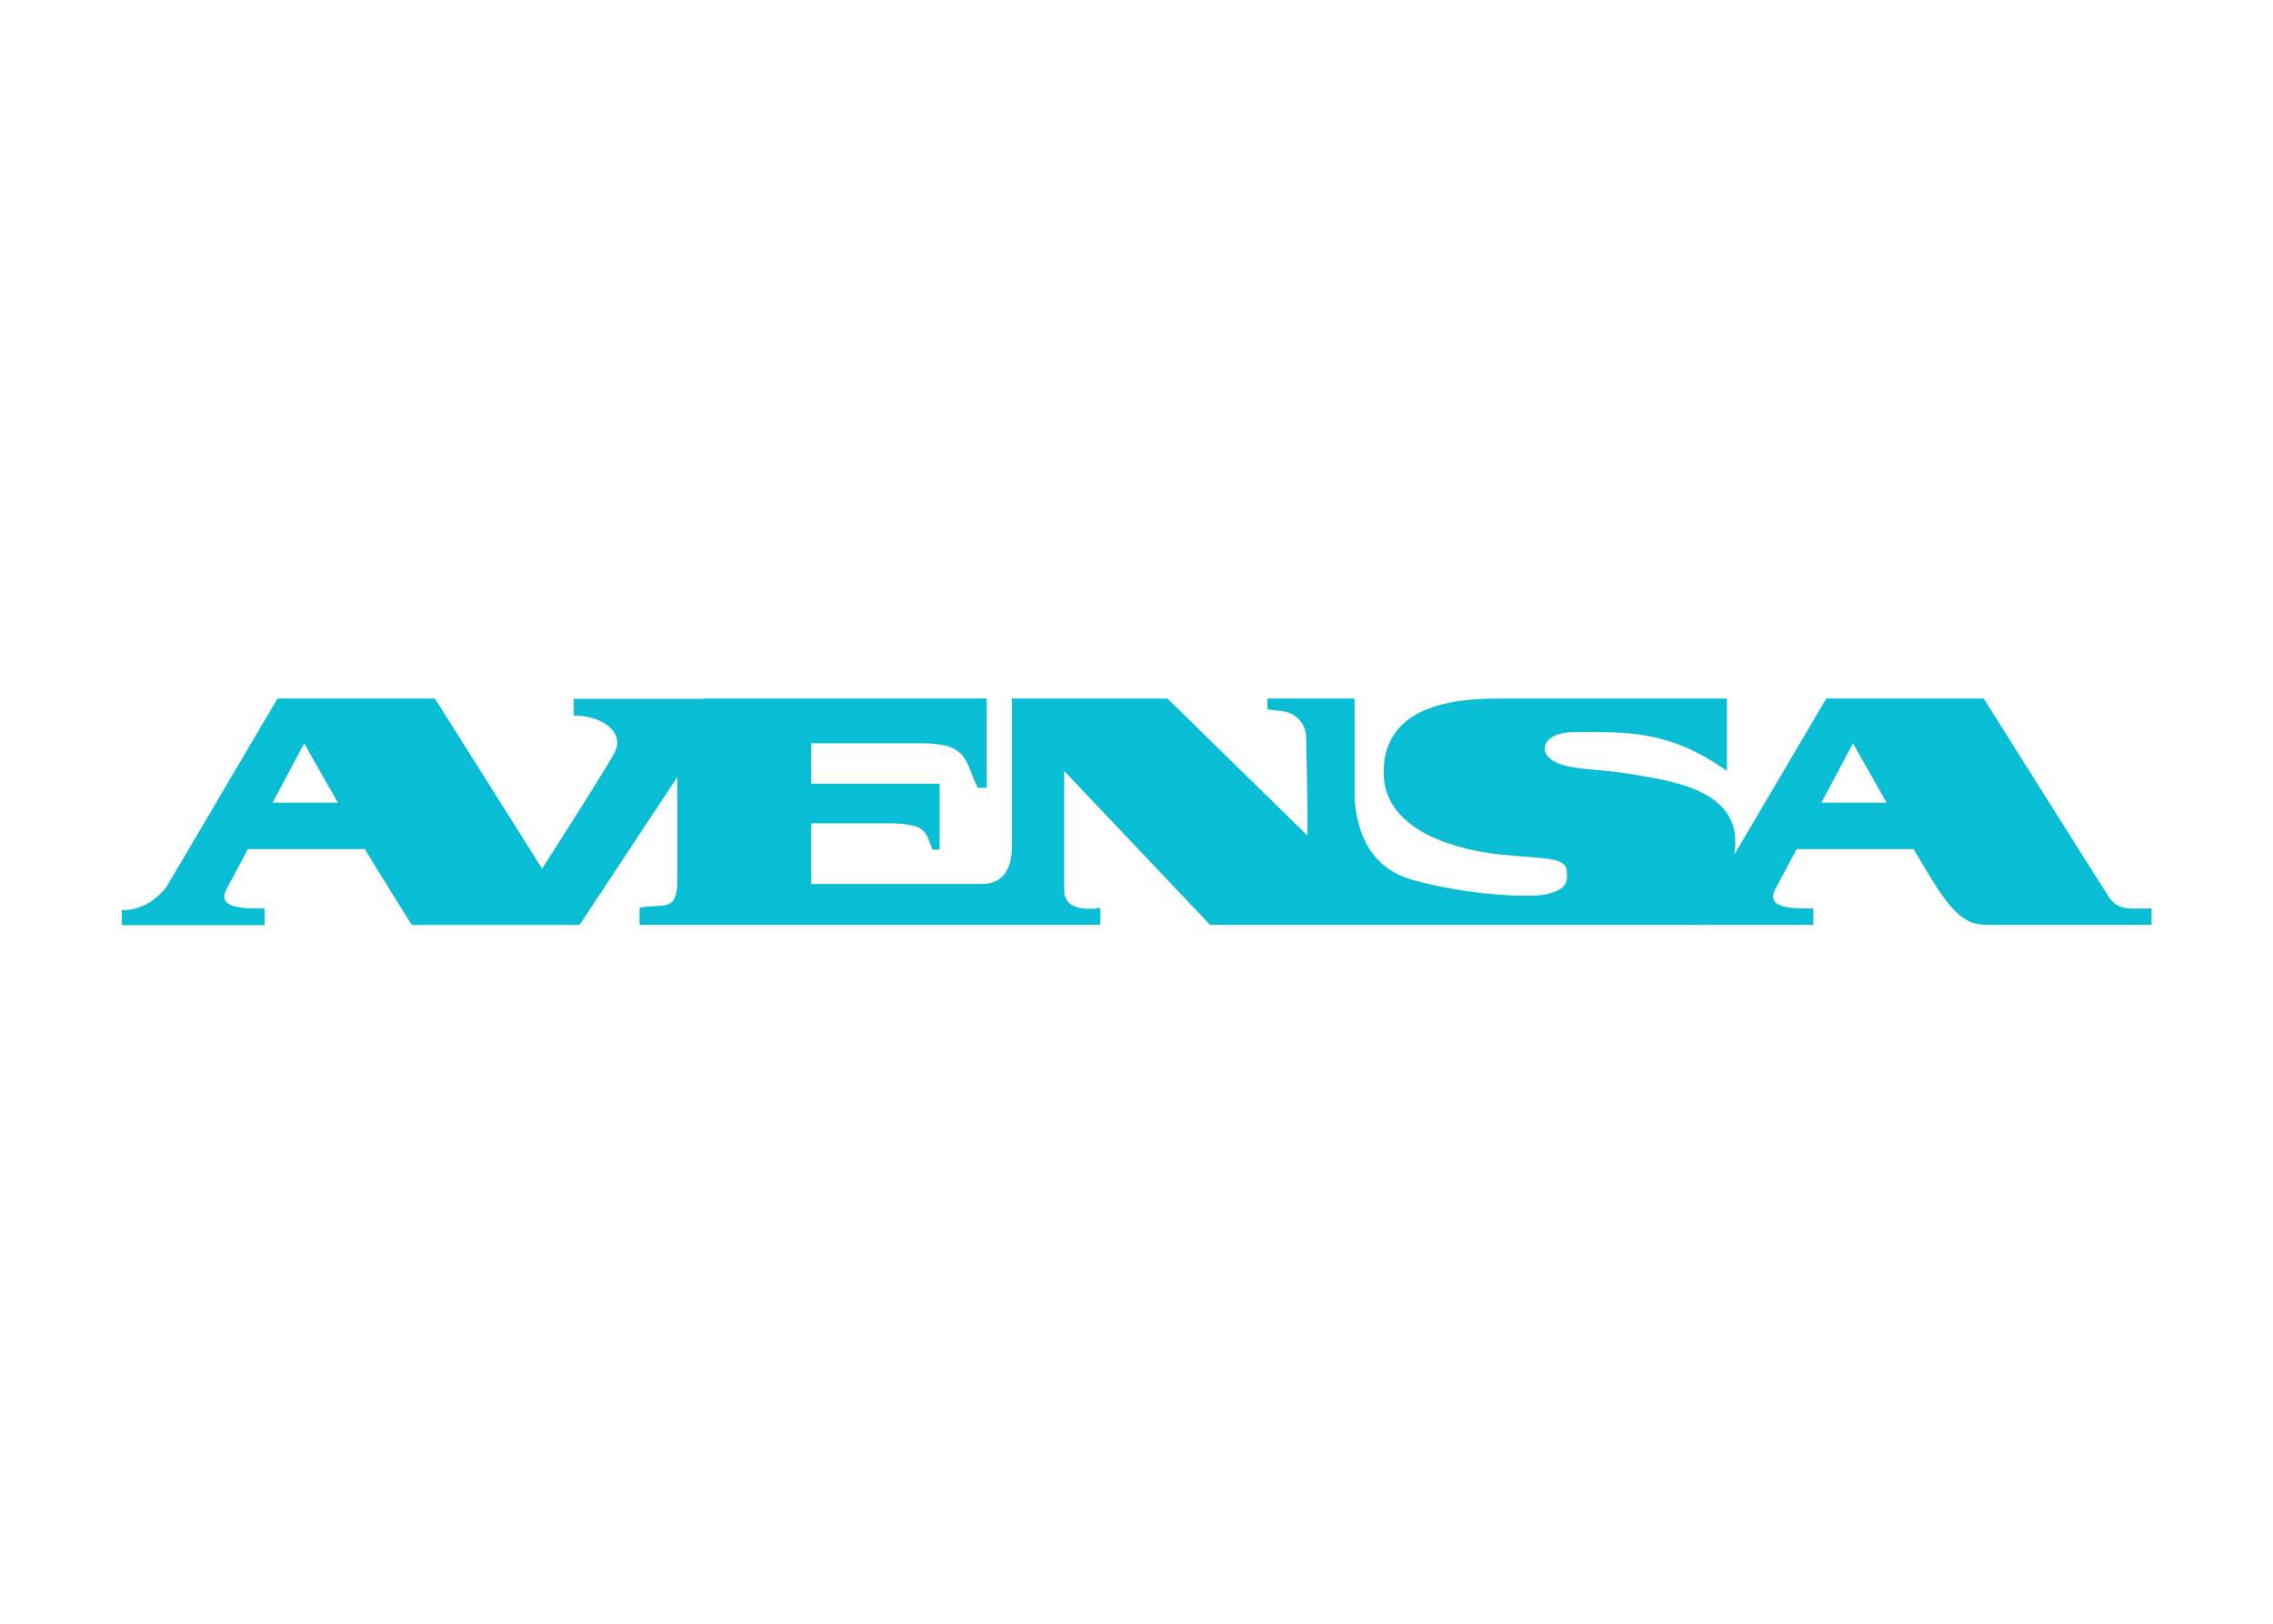 <svg clip-rule="evenodd" fill-rule="evenodd" stroke-linejoin="round" stroke-miterlimit="1.414" viewBox="0 0 560 400" xmlns="http://www.w3.org/2000/svg"><path d="m305.559 7.33c-1.421 2.192-18.695 29.642-18.695 29.642h-23.583l-13.791-23.403c1.747 9.732-9.479 11.054-15.326 12.062-4.916.846-7.595.55-10.5 1.449-4.06 1.256-3.157 4.864 1.867 4.864 7.562 0 14.08.453 22.874-5.831v10.859h-32.861c-4.832 0-18.556.353-18.556-11.053 0-9.273 12.168-11.737 17.202-12.274 7.249-.773 10.245-.29 10.245-2.802 0-.962.347-2.426-3.091-3.189-2.376-.528-11.502-.194-19.91 2.125-6.855 1.892-8.443 7.702-8.794 12.09v15.103h-13.049v-1.581s0-.095 2.031-.289c2.027-.193 3.769-1.643 3.769-4.156 0-2.514.192-5.798.192-14.497l-20.973 20.523h-23.292v-21.974c0-3.381-1.16-5.798-4.542-5.798h-25.515v9.079h11.437c6.056 0 5.67-1.418 6.7-3.931h1.096v9.866h-19.233v6.055h16.527c7.152 0 6.475-2.802 8.409-6.669h1.352v13.372h-42.428l-.029-.056h-19.398v-2.49c4.253 0 7.764-2.513 6.089-5.608-.145-.265-.348-.62-.601-1.048-2.273-3.847-8.48-13.545-10.357-16.466l.07.289c-5.233 8.283-15.992 25.379-15.992 25.379h-23.582l-16.611-28.186c-3.008-3.912-6.71-3.492-6.71-3.492v-2.267h21.388v2.501c-2.835 0-7.337-.128-5.662 2.963.494.913 1.706 3.182 3.17 5.928h17.501c.978-1.66 7.039-11.357 7.039-11.357h25.128l14.642 22.153v-15.386c0-5.123-2.176-3.431-5.654-4.206v-2.544h69.007v2.544s-5.412-1.062-5.412 2.612v17.878l21.843-23.034h73.549s.139-.074.392 0h16.416v2.449c-2.834 0-7.336-.128-5.662 2.963.494.913 1.707 3.182 3.171 5.928h17.5c.979-1.66 1.928-3.247 2.784-4.64 4.114-6.7 6.137-6.7 8.883-6.7h23.977v2.456c-3.351 0-5.025-.395-6.441 1.795zm-274.961 14.047c2.513 4.726 4.726 8.892 4.726 8.892s2.25-4.031 5.036-8.892zm231.962 0c2.511 4.726 4.724 8.892 4.724 8.892s2.251-4.031 5.036-8.892z" fill="#09bdd5" transform="matrix(1.645 0 0 -1.645 16.842 232.895)"/></svg>